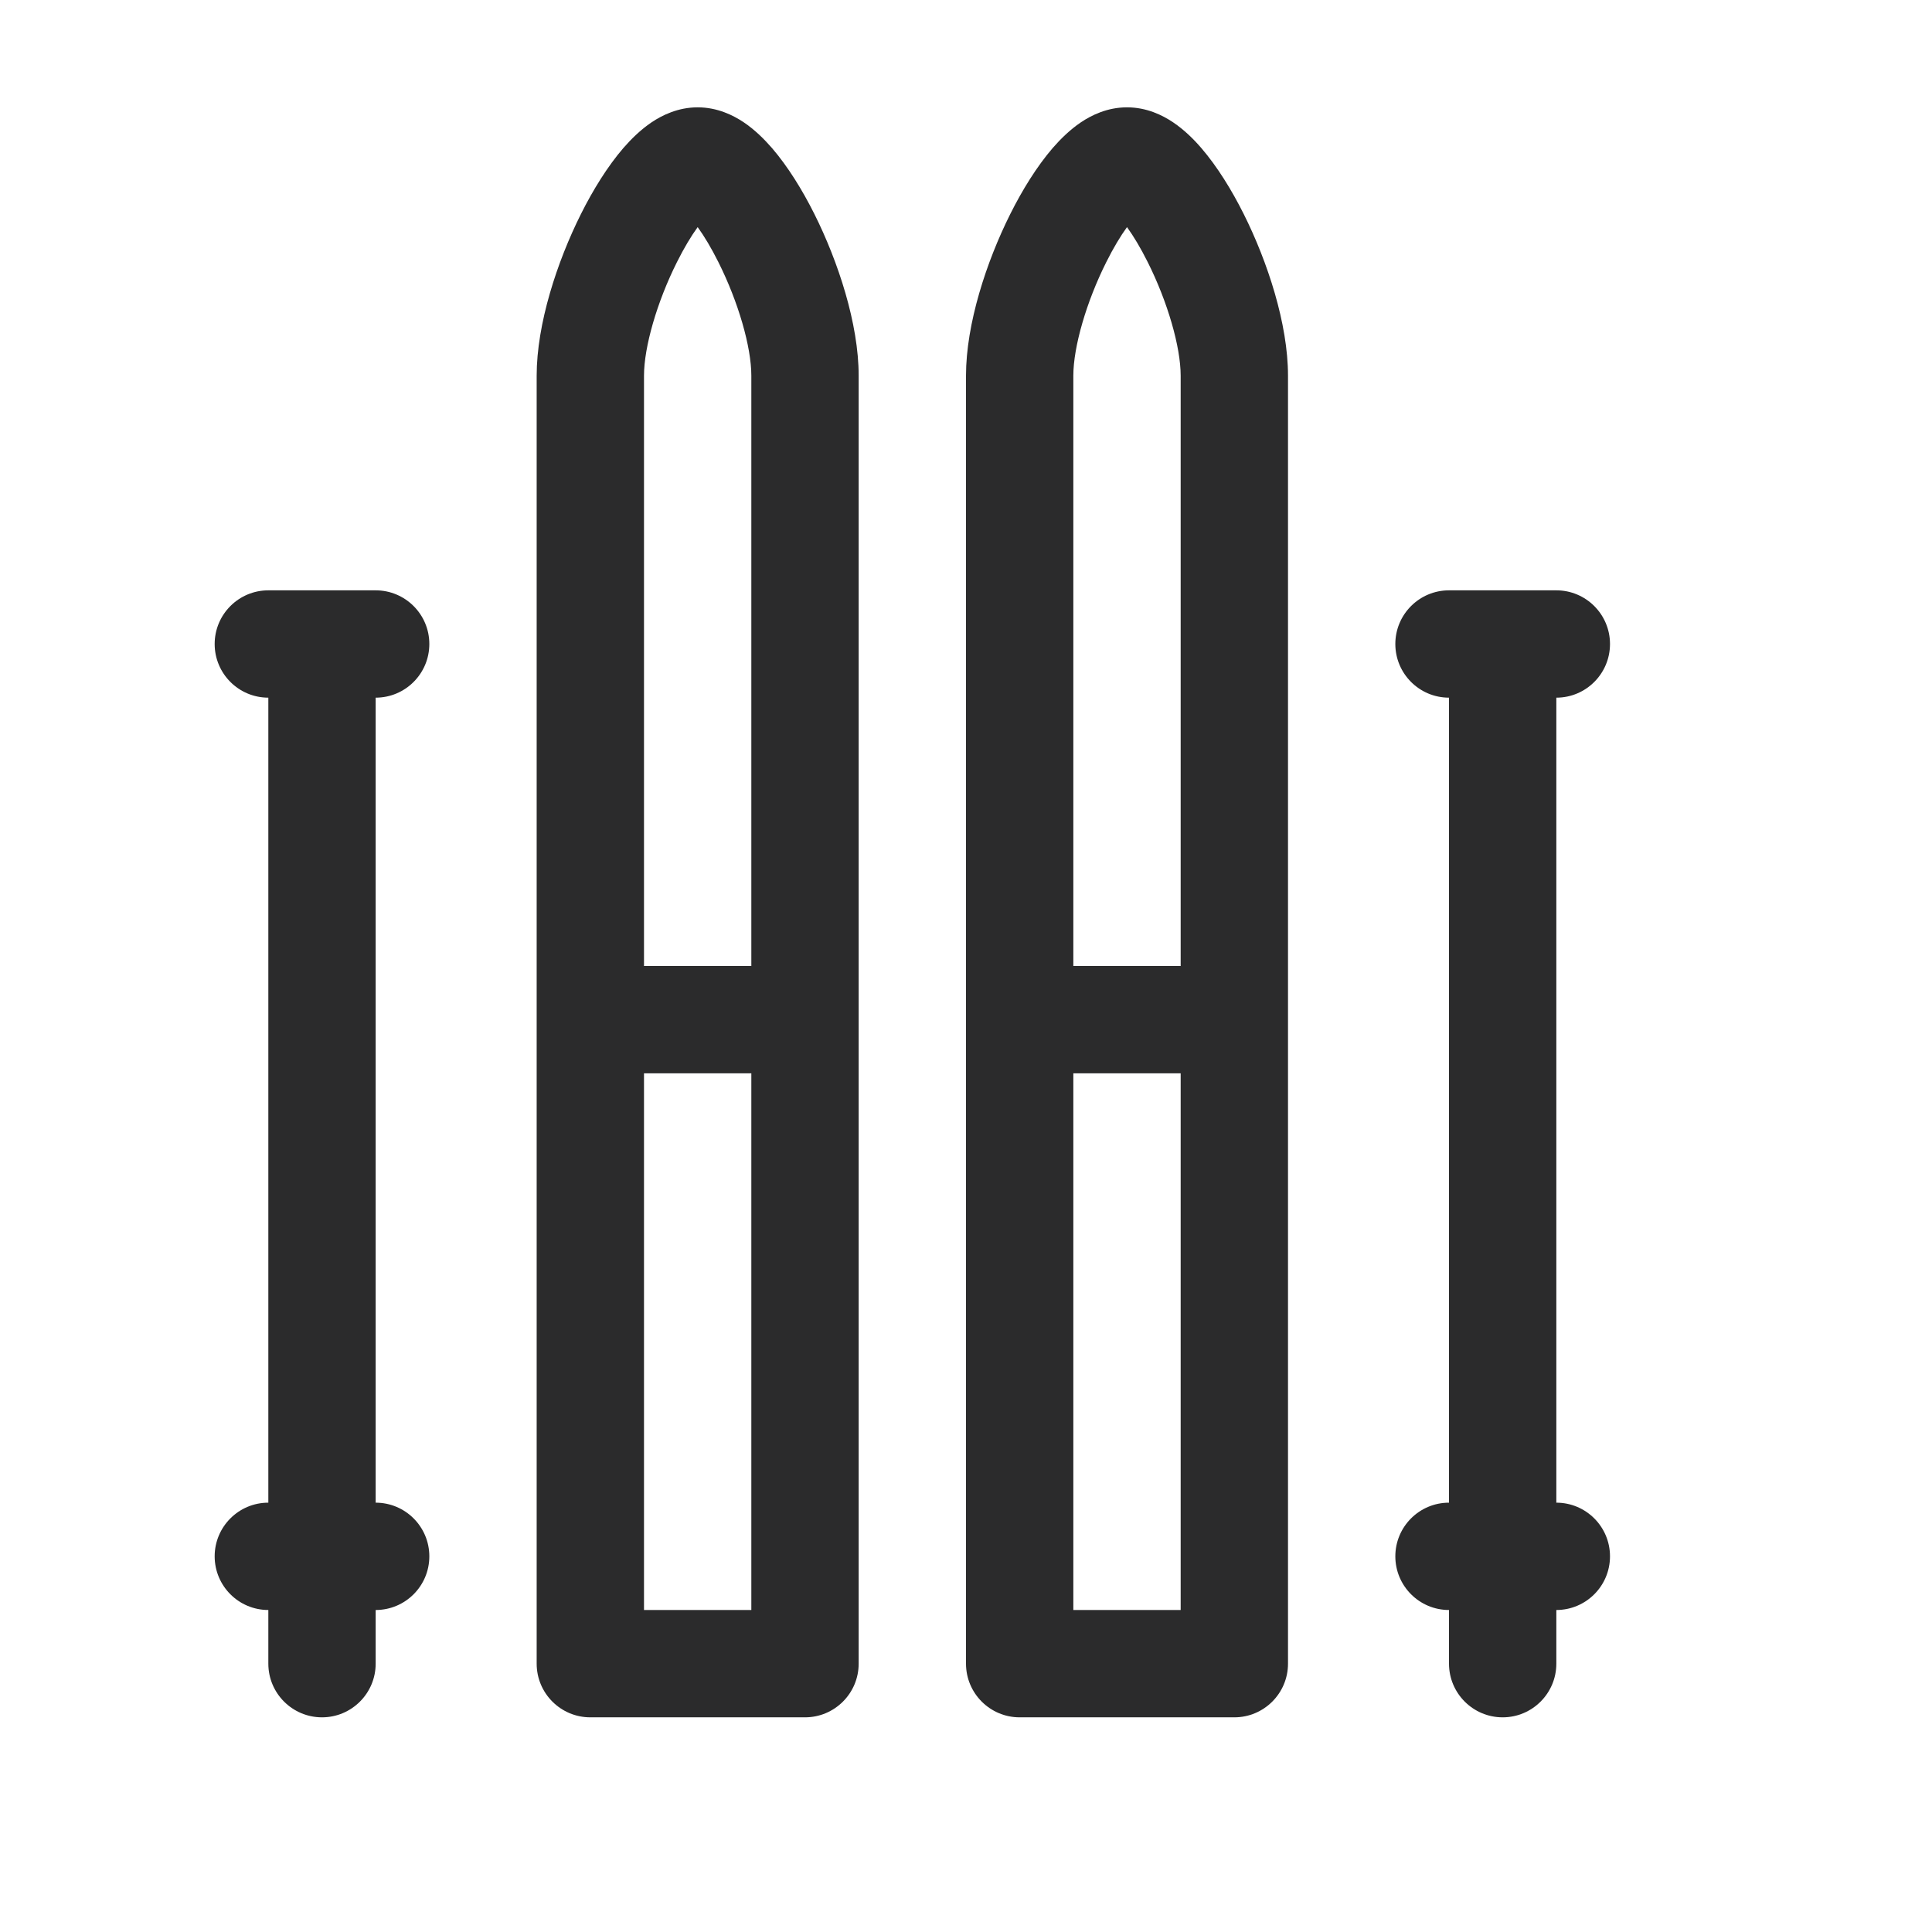 <svg width="18" height="18" viewBox="0 0 18 18" fill="none" xmlns="http://www.w3.org/2000/svg">
<path fill-rule="evenodd" clip-rule="evenodd" d="M6.307 2.442C6.121 2.813 6 3.233 6 3.5V9H7V3.5C7 3.233 6.879 2.813 6.693 2.442C6.627 2.31 6.561 2.2 6.5 2.116C6.439 2.2 6.373 2.31 6.307 2.442ZM6 10V15H7V10H6ZM5 9.5V15.5C5 15.776 5.224 16 5.5 16H7.5C7.776 16 8 15.776 8 15.5V9.5V3.5C8 3.017 7.809 2.437 7.588 1.995C7.475 1.769 7.34 1.551 7.193 1.38C7.119 1.295 7.032 1.209 6.93 1.14C6.832 1.074 6.683 1 6.5 1C6.317 1 6.168 1.074 6.07 1.14C5.968 1.209 5.881 1.295 5.807 1.38C5.66 1.551 5.525 1.769 5.412 1.995C5.191 2.437 5 3.017 5 3.5V9.5ZM10.307 2.442C10.121 2.813 10 3.233 10 3.5V9H11V3.5C11 3.233 10.879 2.813 10.693 2.442C10.627 2.31 10.561 2.2 10.5 2.116C10.439 2.2 10.373 2.31 10.307 2.442ZM10 10V15H11V10H10ZM9 9.5V15.5C9 15.776 9.224 16 9.5 16H11.5C11.776 16 12 15.776 12 15.5V9.5V3.5C12 3.017 11.809 2.437 11.588 1.995C11.475 1.769 11.34 1.551 11.193 1.38C11.12 1.295 11.032 1.209 10.93 1.14C10.832 1.074 10.684 1 10.5 1C10.316 1 10.168 1.074 10.07 1.14C9.968 1.209 9.881 1.295 9.807 1.38C9.66 1.551 9.525 1.769 9.412 1.995C9.191 2.437 9 3.017 9 3.5V9.5ZM14.5 6.5C14.776 6.5 15 6.276 15 6C15 5.724 14.776 5.5 14.5 5.5H14H13.5C13.224 5.5 13 5.724 13 6C13 6.276 13.224 6.5 13.5 6.5V14C13.224 14 13 14.224 13 14.5C13 14.776 13.224 15 13.5 15V15.5C13.5 15.776 13.724 16 14 16C14.276 16 14.5 15.776 14.5 15.5V15C14.776 15 15 14.776 15 14.5C15 14.224 14.776 14 14.5 14V6.5ZM4 6C4 6.276 3.776 6.5 3.5 6.5V14C3.776 14 4 14.224 4 14.5C4 14.776 3.776 15 3.5 15V15.5C3.5 15.776 3.276 16 3 16C2.724 16 2.5 15.776 2.5 15.5V15C2.224 15 2 14.776 2 14.5C2 14.224 2.224 14 2.5 14V6.5C2.224 6.5 2 6.276 2 6C2 5.724 2.224 5.5 2.5 5.5H3H3.5C3.776 5.5 4 5.724 4 6Z" fill="#2B2B2C"/>
</svg>
